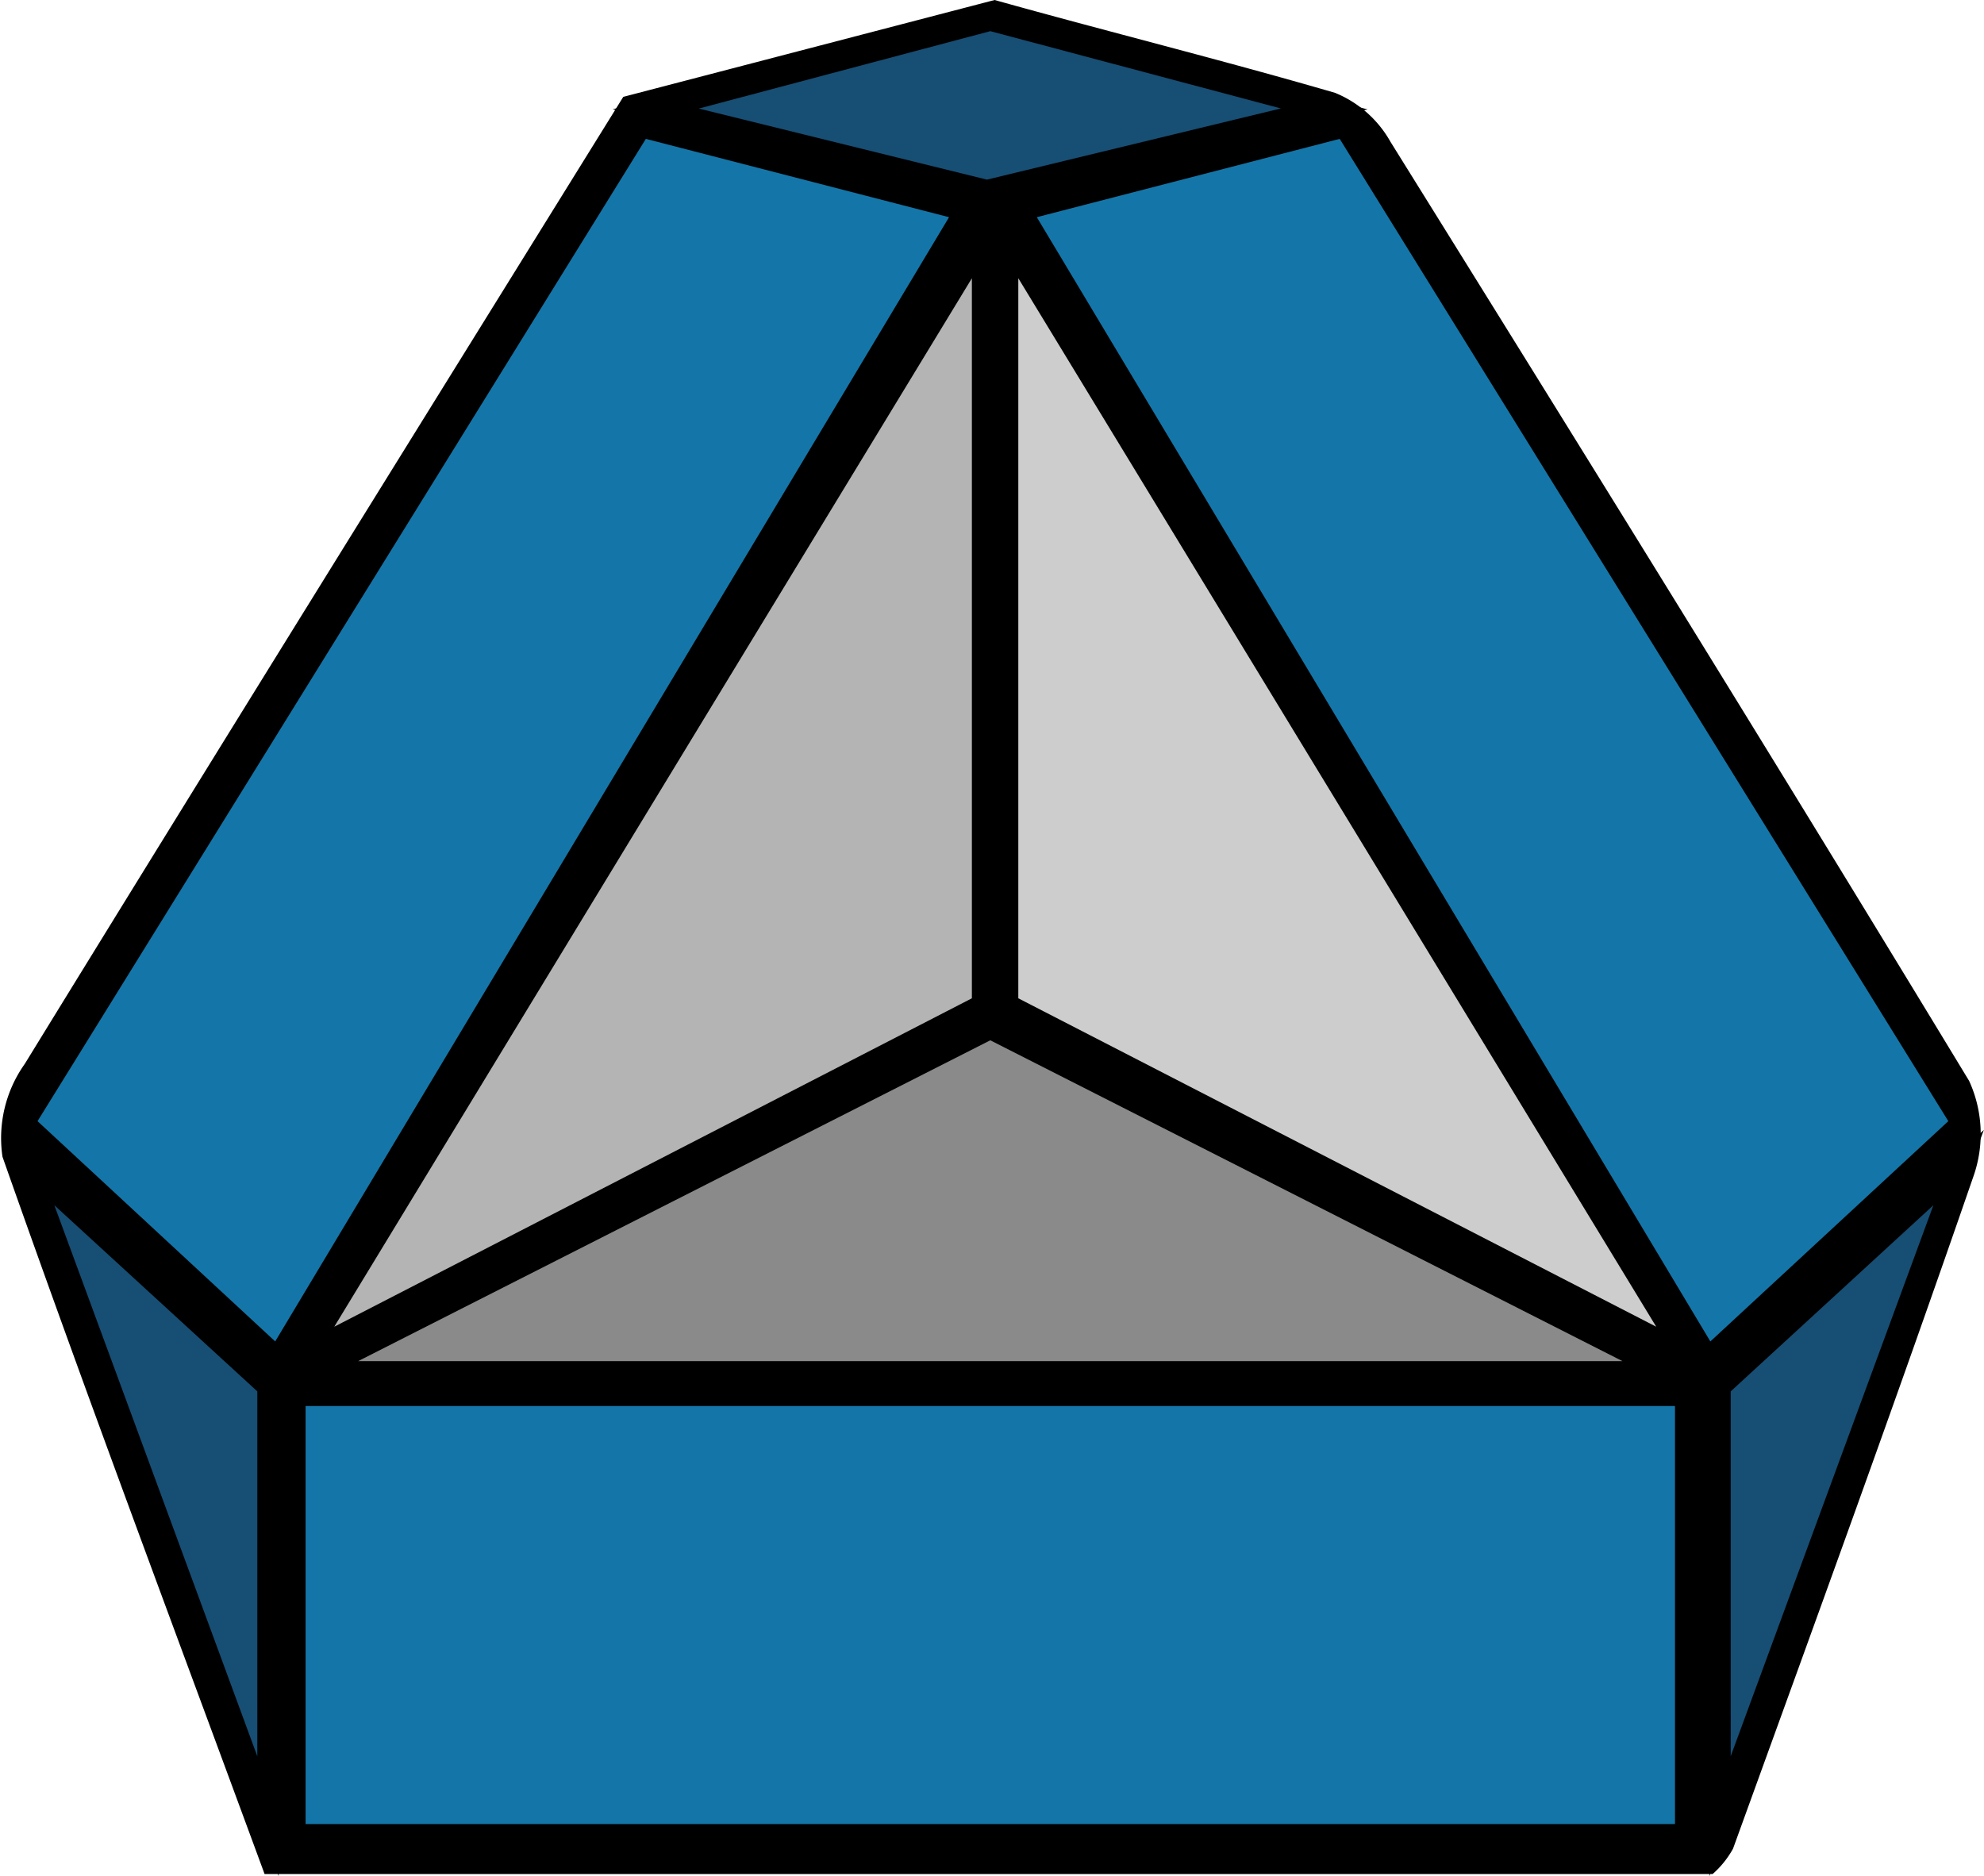 <svg id="7b8e159e-e5e2-4c62-9167-dae90c0d4e89" data-name="Layer 1" xmlns="http://www.w3.org/2000/svg" viewBox="0 0 64.11 60.63"><defs><style>.\39 2497151-5d4c-4687-aec1-3dc70c5ea2b9{fill:#174e74;}.\31 745b6e7-d53f-4f18-aefb-ba2eb8f027cc,.\39 2497151-5d4c-4687-aec1-3dc70c5ea2b9,.b83c910b-d94f-4560-b3ec-f61d6ca6f604,.e713777e-49e1-4791-8a3a-599725e4cff8,.ea5364be-56c4-4340-9cea-f5b7c1f9cef6{stroke:#000;stroke-miterlimit:10;stroke-width:0.69px;}.ea5364be-56c4-4340-9cea-f5b7c1f9cef6{fill:#1476a8;}.\31 745b6e7-d53f-4f18-aefb-ba2eb8f027cc{fill:#b4b4b4;}.e713777e-49e1-4791-8a3a-599725e4cff8{fill:#8a8a8a;}.b83c910b-d94f-4560-b3ec-f61d6ca6f604{fill:#cdcdcd;}</style></defs><title>64x64_logo</title><path d="M55.34,62.28H8.55C5.69,54.51,2.8,46.83.08,39.1a4.14,4.14,0,0,1,.72-3C7.16,25.75,13.59,15.41,20.14,4.85l12-3.13c3.57,1,7.32,1.93,11,3A3.63,3.63,0,0,1,44.93,6.3c6.28,10.09,12.54,20.19,18.7,30.35a4.12,4.12,0,0,1,.14,3.08C61.26,47,58.62,54.23,56,61.46A3.05,3.05,0,0,1,55.34,62.28ZM9.53,61H54.47V47.76H9.53ZM20.72,5.81.77,38,9,45.61,31.2,8.52ZM33,8.47,55.06,45.3,63.35,38,43.42,5.81Z" transform="translate(0 -1.72)"/><polygon class="92497151-5d4c-4687-aec1-3dc70c5ea2b9" points="31.89 6.16 21.19 3.52 32 0.65 42.79 3.52 31.89 6.16"/><polygon class="92497151-5d4c-4687-aec1-3dc70c5ea2b9" points="8.66 58.69 8.66 44.81 0.94 37.73 8.66 58.69"/><polygon class="92497151-5d4c-4687-aec1-3dc70c5ea2b9" points="55.58 58.69 55.58 44.81 63.29 37.73 55.58 58.69"/><polygon class="ea5364be-56c4-4340-9cea-f5b7c1f9cef6" points="20.71 4.09 31.2 6.8 8.97 43.89 0.77 36.29 20.71 4.09"/><polygon class="ea5364be-56c4-4340-9cea-f5b7c1f9cef6" points="43.45 4.09 32.97 6.8 55.19 43.89 63.4 36.29 43.45 4.09"/><rect class="ea5364be-56c4-4340-9cea-f5b7c1f9cef6" x="9.53" y="45.09" width="44.94" height="14.2"/><polygon class="1745b6e7-d53f-4f18-aefb-ba2eb8f027cc" points="31.75 7.76 31.75 32.47 9.87 43.74 31.75 7.76"/><polygon class="e713777e-49e1-4791-8a3a-599725e4cff8" points="32 33.23 53.87 44.33 10.13 44.33 32 33.23"/><polygon class="b83c910b-d94f-4560-b3ec-f61d6ca6f604" points="32.56 7.76 32.56 32.47 54.45 43.74 32.56 7.76"/></svg>